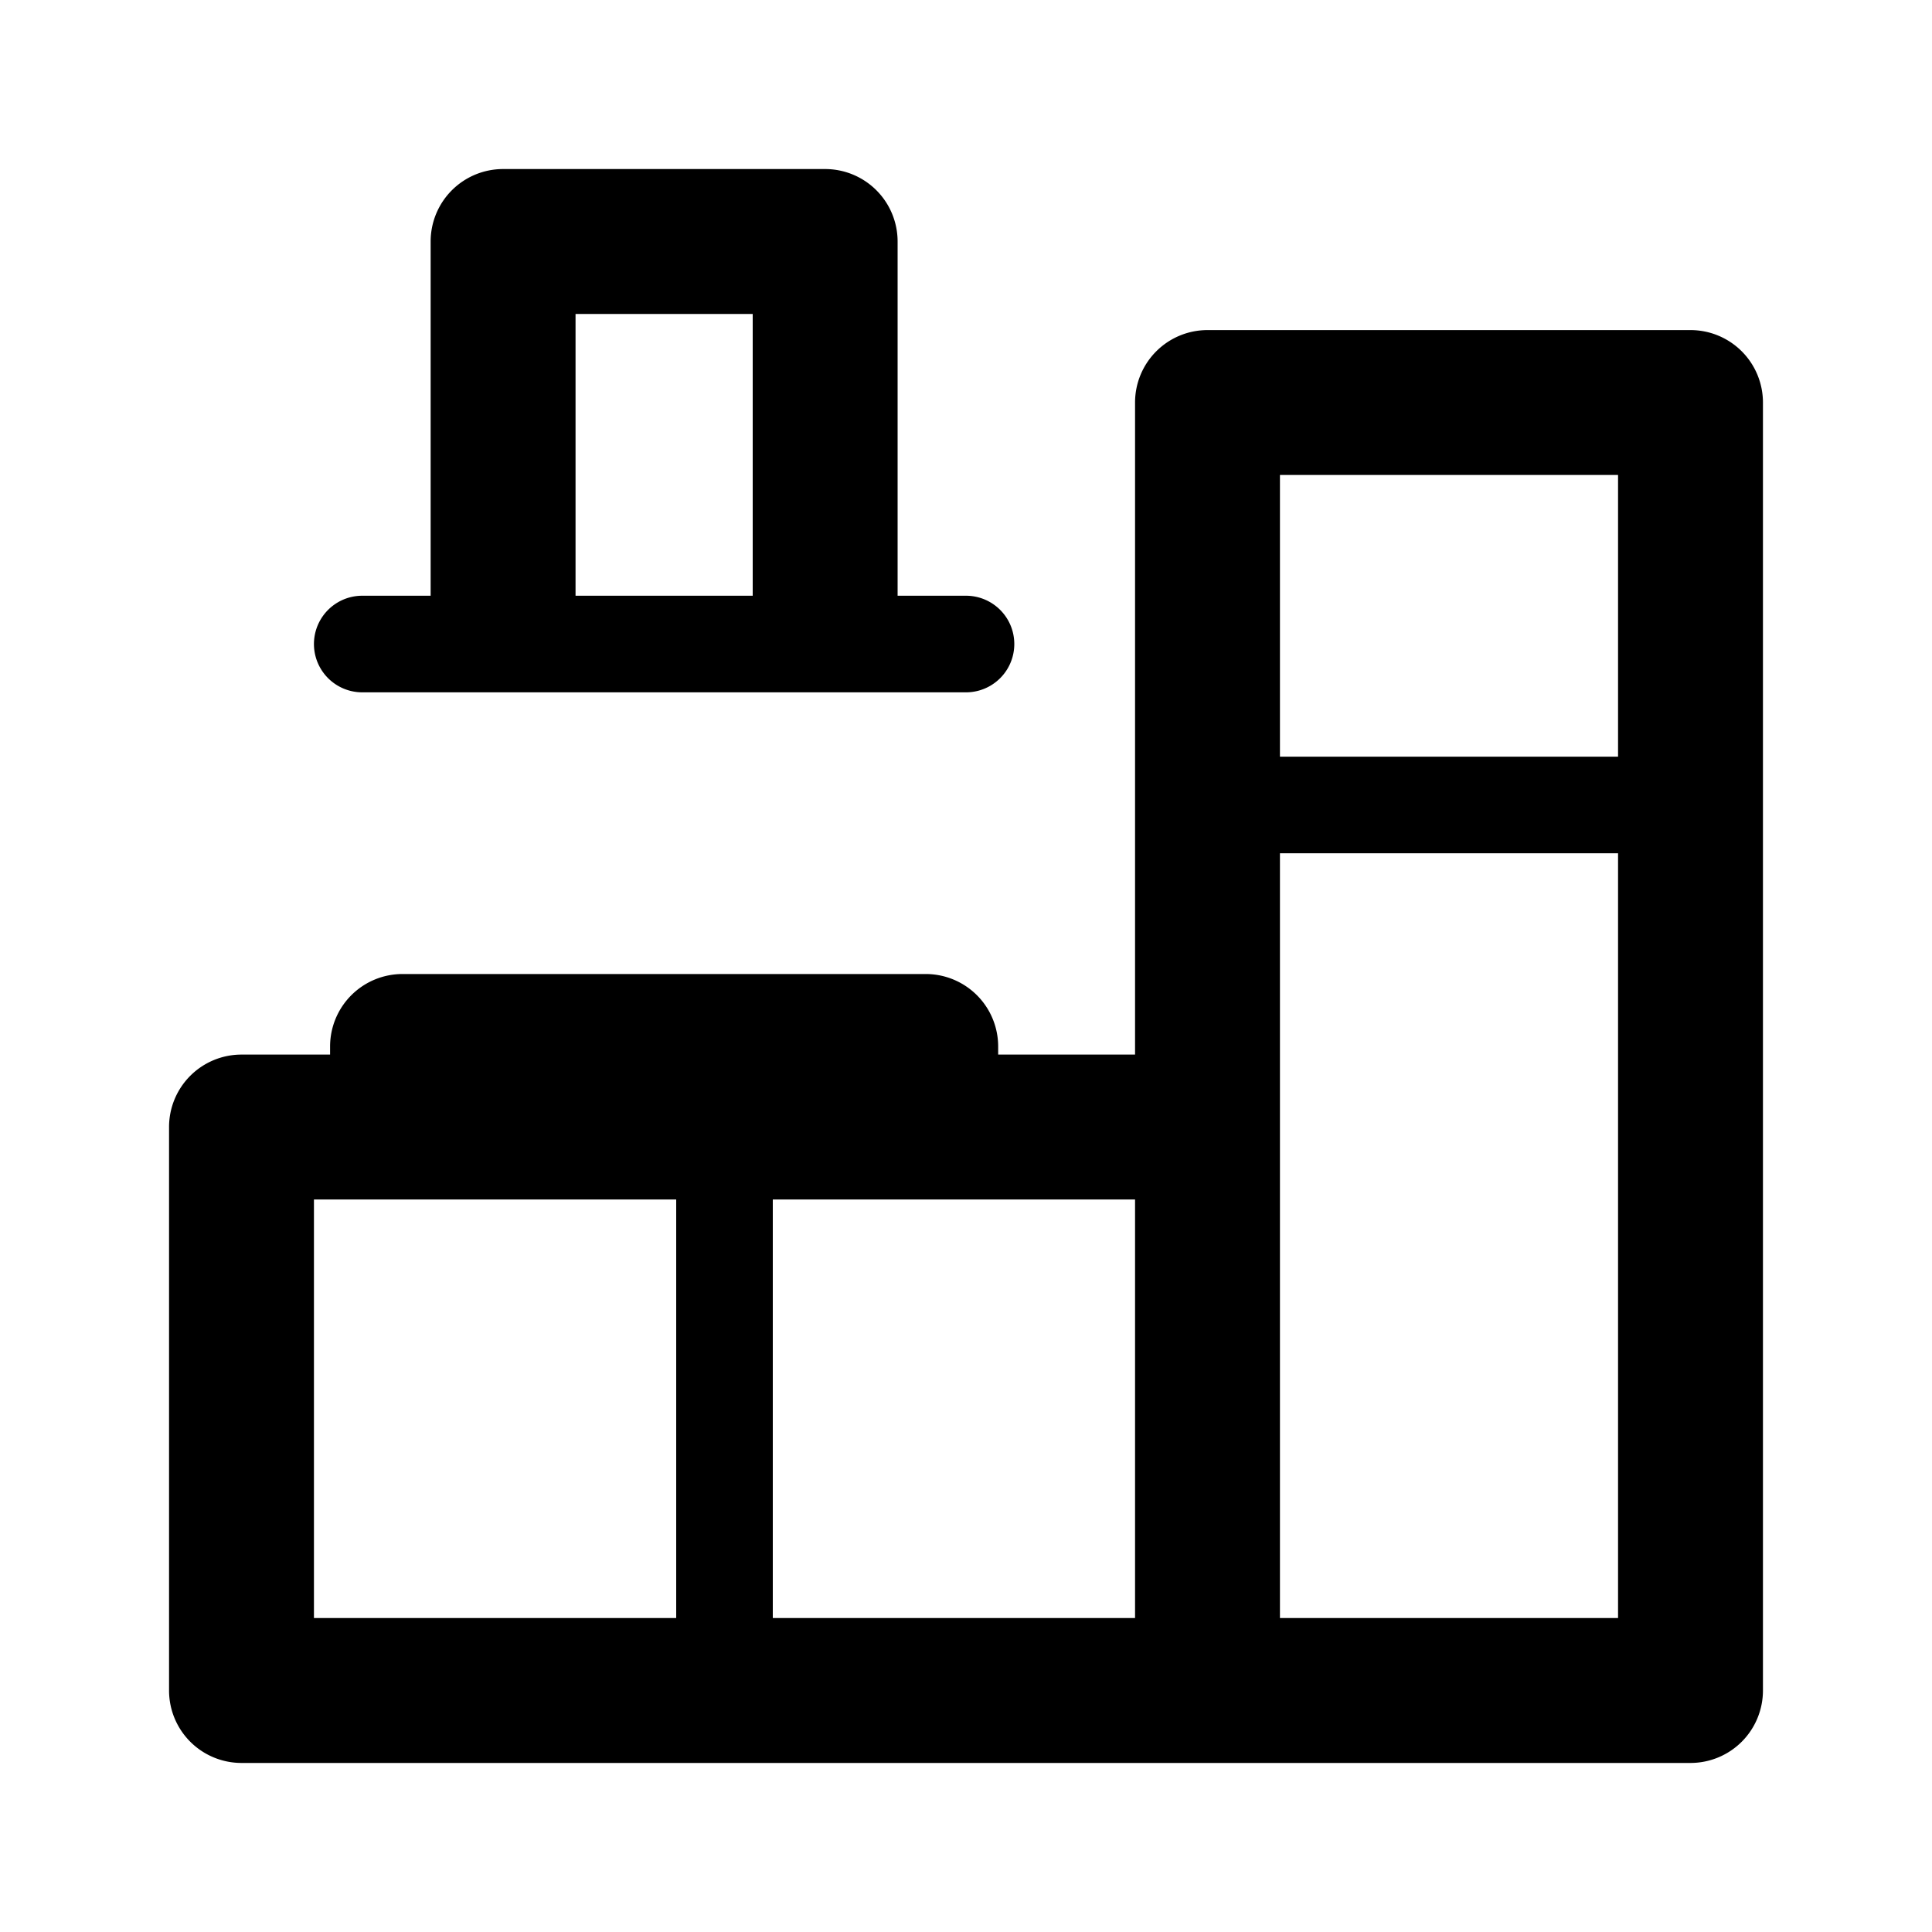 <svg xmlns="http://www.w3.org/2000/svg" viewBox="0 0 20 20">
  <path fill-rule="evenodd" d="M5.208 1.75a.75.75 0 0 0-.75.75v3.667H3.75a.5.5 0 1 0 0 1H10a.5.5 0 0 0 0-1h-.708V2.5a.75.75 0 0 0-.75-.75H5.208Zm2.584 4.417V3.25H5.958v2.917h1.834Zm3.958-2a.75.75 0 0 1 .75-.75h5a.75.75 0 0 1 .75.75V17.5a.75.75 0 0 1-.75.75h-15a.75.75 0 0 1-.75-.75v-5.833a.75.75 0 0 1 .75-.75h.917v-.084a.75.75 0 0 1 .75-.75h5.416a.75.75 0 0 1 .75.75v.084h1.417v-6.75Zm0 8.25v4.333H8v-4.333h3.75Zm-4.75 0v4.333H3.25v-4.333H7Zm9.75 4.333h-3.5V8.833h3.5v7.917Zm0-8.917h-3.5V4.917h3.5v2.916Z"/>
</svg>
